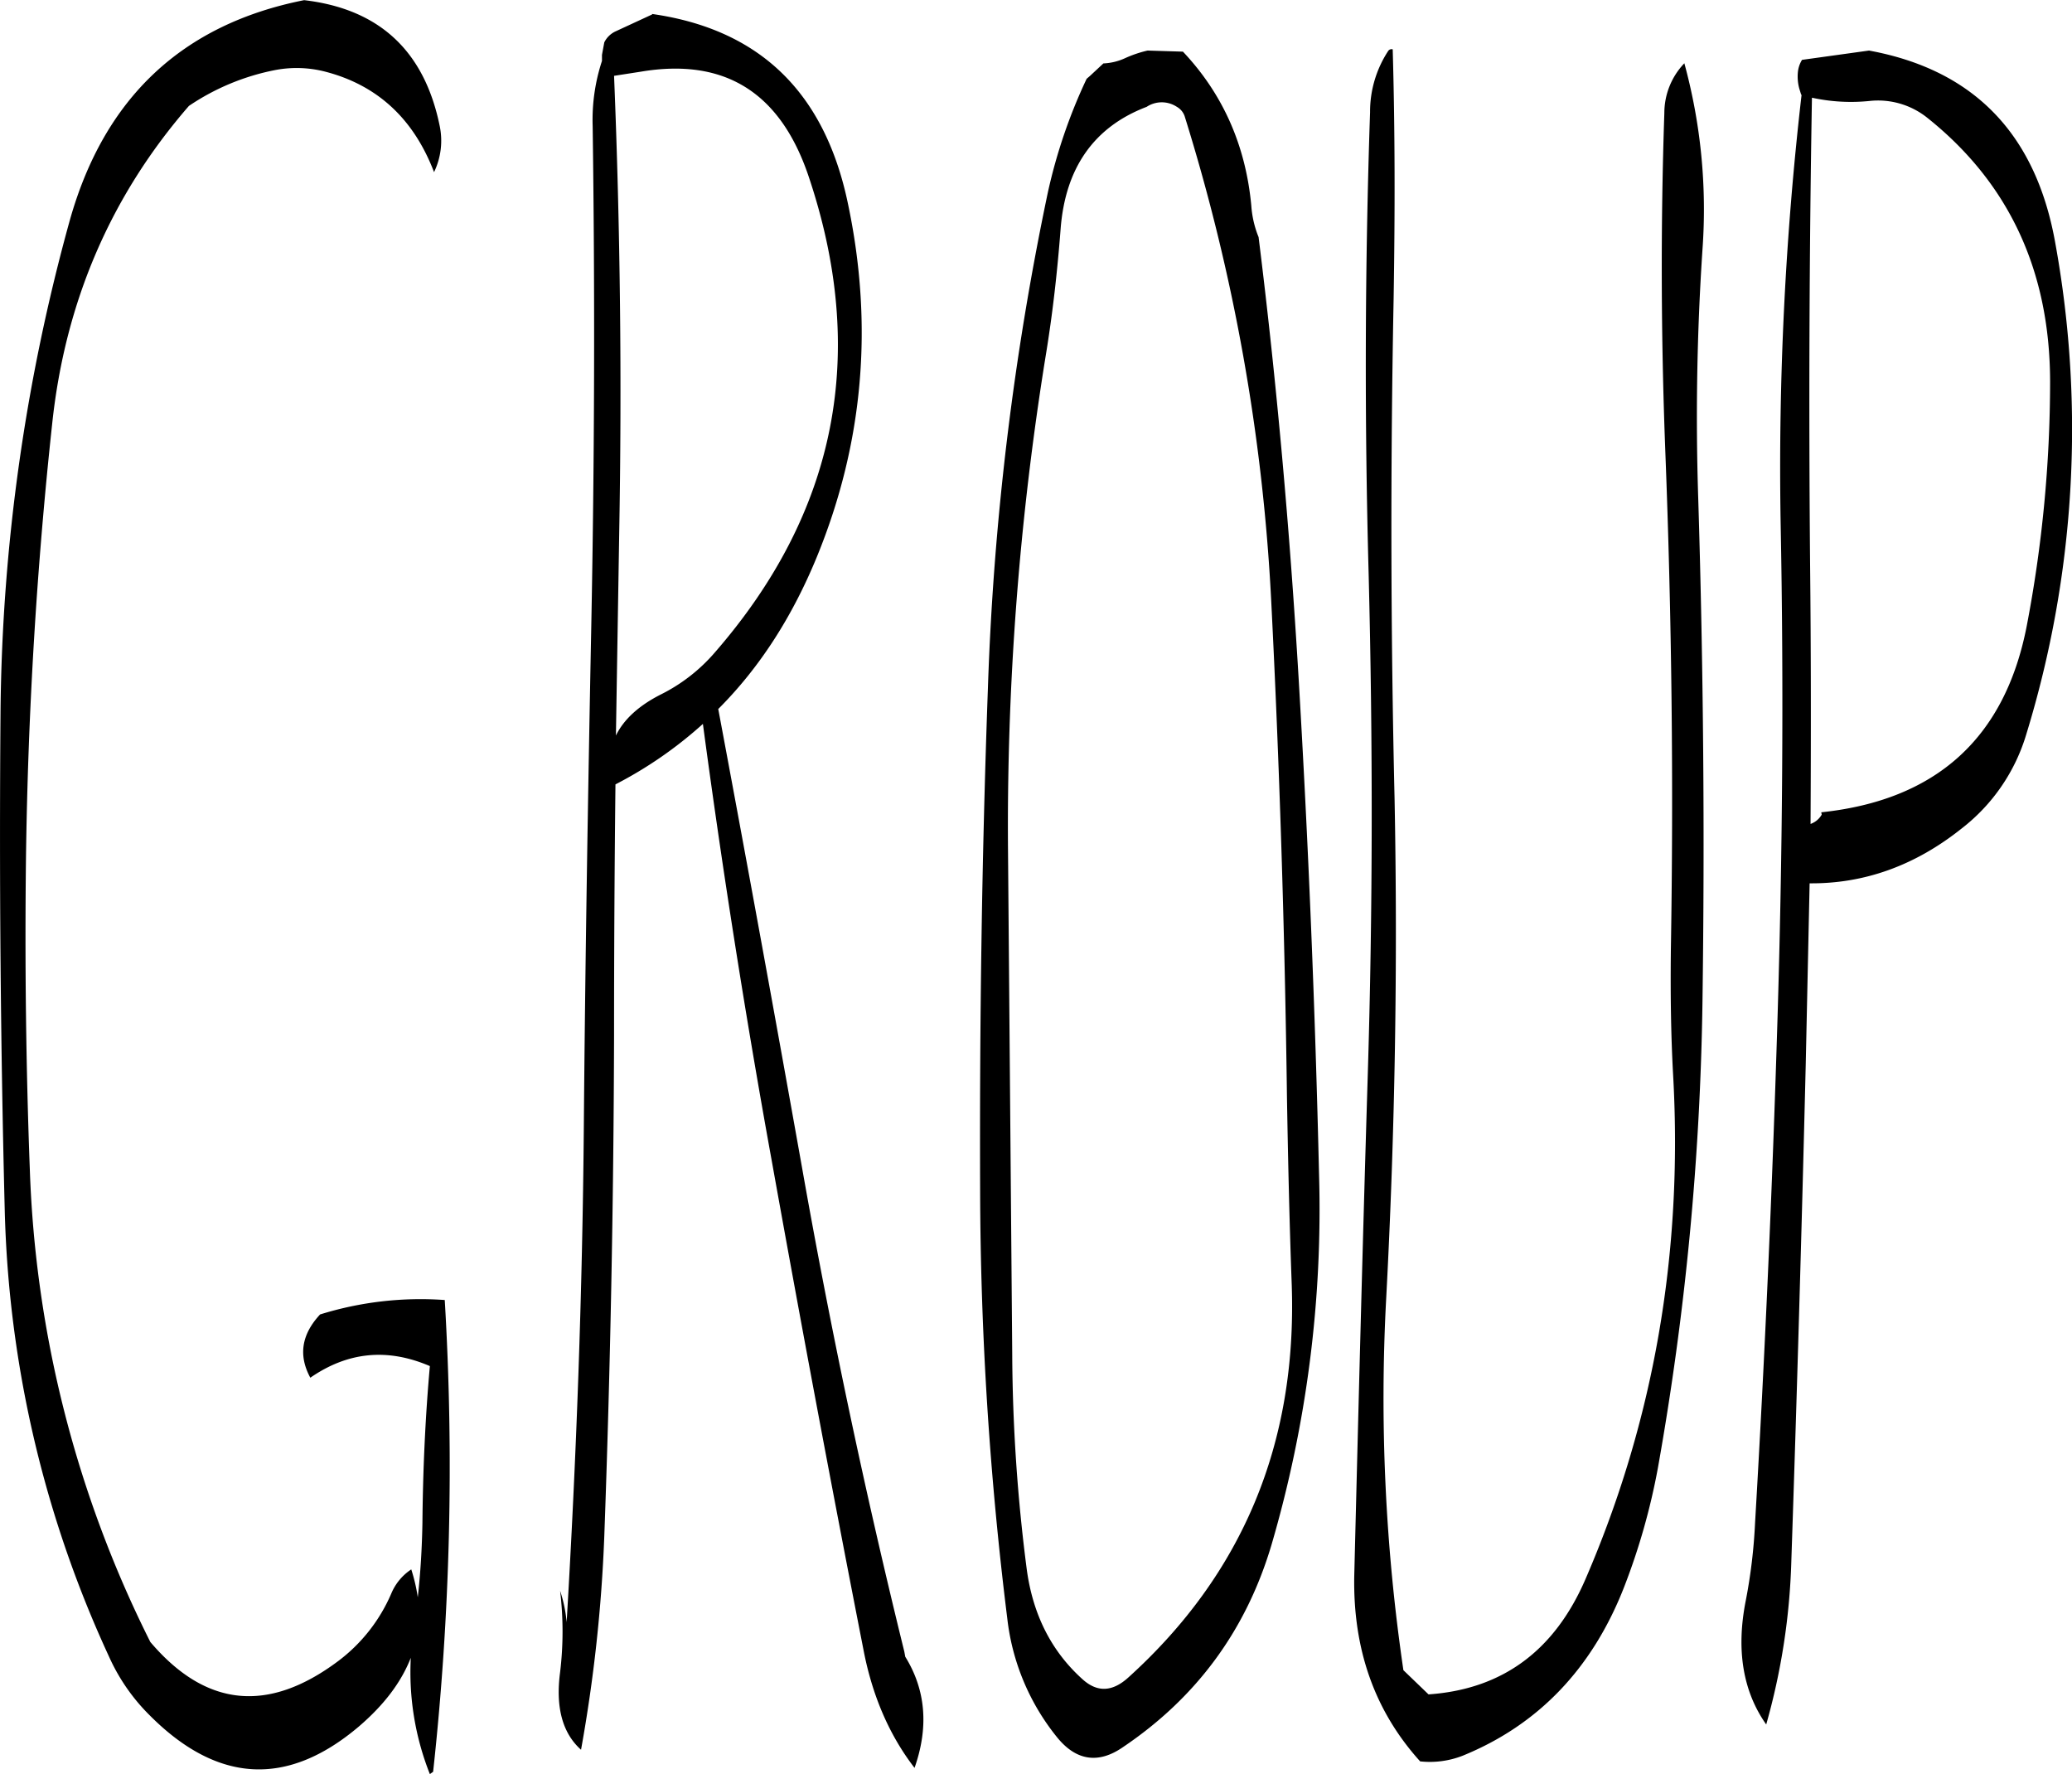 <svg id="Layer_1" data-name="Layer 1" xmlns="http://www.w3.org/2000/svg" viewBox="0 0 534.55 457.56"><defs><style>.cls-1{fill-rule:evenodd;}</style></defs><path class="cls-1" d="M124.44,64.44q20.16,5.22,28.08,25.92a18.68,18.68,0,0,0,1.44-12Q148,49.38,119,46q-47.16,9.36-60.48,56.88A490.9,490.9,0,0,0,40.68,229q-.54,65,1.08,129a291.3,291.3,0,0,0,26.88,115.2,50.18,50.18,0,0,0,10.44,15.12q26.28,26.46,54,3c6.6-5.64,11-11.52,13.44-17.76a71.17,71.17,0,0,0,4.92,30l.84-.6a724.1,724.1,0,0,0,3-121.68A87.14,87.14,0,0,0,123.12,385c-4.8,5.16-5.64,10.56-2.52,16.32,9.72-6.72,19.92-7.68,30.84-3-1.2,13.44-1.8,27-1.92,40.56-.12,6.36-.48,12.72-1.2,19.08a44.15,44.15,0,0,0-1.68-7.2,13.85,13.85,0,0,0-5.16,6.24,43,43,0,0,1-13.68,17.4c-18.12,13.56-34.2,11.88-48.48-4.92A293.8,293.8,0,0,1,48.24,347.76c-1-26.52-1.32-53.4-1-80.4Q48,210.84,54,155.28q5-47.16,35.28-82a60.26,60.26,0,0,1,22.2-9.24A29.45,29.45,0,0,1,124.44,64.44Zm81.48,0C227.4,60.84,241.68,69.72,249,91q23.4,68.94-24.24,123.48A44.55,44.55,0,0,1,211.2,225c-5.76,2.88-9.72,6.48-11.76,10.68l.84-51.72q1.08-59.58-1.32-118.44Zm2.88-14.76-9.6,4.44a6.14,6.14,0,0,0-2.76,2.76l-.6,3.24v1.56a48.59,48.59,0,0,0-2.4,16.8c.6,43.08.48,86-.36,129.12-.84,42.84-1.56,85.8-1.92,129-.36,42.84-1.92,85.44-4.44,127.92v-.24a35.45,35.45,0,0,0-1.68-8,87.81,87.81,0,0,1,0,21c-1.2,9,.6,15.72,5.4,20a392.64,392.64,0,0,0,6-55.08q2.34-64.26,2.52-129.12,0-32.58.36-64.8a106.35,106.35,0,0,0,22.56-15.6q7.56,56.52,17.76,112.68,11.34,63.18,23.64,126c2.28,12,6.72,22.2,13.2,30.6,3.72-10.56,2.88-20.16-2.4-28.68l-.24-1.32q-15.3-62.1-26.4-124.92-10.62-59.58-21.6-118.2c10.68-10.68,19.08-23.76,25.44-39.24q18-43.92,8-91.2c-6-28.68-22.8-44.88-50.52-48.84Zm165,328q2,61-42.12,100.92c-4.08,3.72-8,4-11.88.48-8-7.2-12.84-16.68-14.4-28.56A446.52,446.52,0,0,1,301.68,395L300.6,266a760.18,760.18,0,0,1,9.72-128.28c1.8-10.92,3-21.72,3.84-32.64,1.2-15.84,8.64-26.4,22.2-31.56a7.08,7.08,0,0,1,7.8,0,4.45,4.45,0,0,1,2,2.4,505.36,505.36,0,0,1,22.32,124.68q3.24,63.9,4.08,128.4C372.84,345.24,373.2,361.44,373.8,377.64ZM363.36,99c-1.44-15.48-7.32-28.8-17.64-39.72L336.6,59A30.48,30.48,0,0,0,330.72,61a14.88,14.88,0,0,1-5.52,1.32l-3.48,3.24-.84.72a138.13,138.13,0,0,0-10,29.28,739.09,739.09,0,0,0-15.48,128.16c-1.56,43-2.16,86-2,129.24a910.47,910.47,0,0,0,7,110.4A59.28,59.28,0,0,0,313.2,494c4.92,6.12,10.68,7,17,2.64q28.62-19.26,38.4-52.32a307.93,307.93,0,0,0,12.24-95.28c-1-42.84-2.76-85.68-5.28-128.28-2.28-38.28-5.64-76.08-10.32-113.64A26.19,26.19,0,0,1,363.36,99Zm141-34.32a11.78,11.78,0,0,0,.36,4.08l.48,1.56.12.12a839.25,839.25,0,0,0-5.4,110.28c.84,43.2.48,86.28-.84,129.12-1.32,43.08-3.24,86.16-5.76,129a138.5,138.5,0,0,1-2.4,20c-2.52,12.72-.72,23.4,5.28,31.92a171.63,171.63,0,0,0,6.48-42.12q2.16-64.08,3.72-128.28l1-46.56c14.28.12,27.36-4.68,39.24-14.16a48.08,48.08,0,0,0,16.68-24.36A268.08,268.08,0,0,0,570.84,109Q563.46,66.48,522.72,59l-17.28,2.4A7.42,7.42,0,0,0,504.36,64.68ZM469.92,75.12q-1.44,42.66.24,87,2.52,64.62,1.44,129c-.12,10.92,0,21.72.6,32.4q3.78,68.58-22.56,129.6c-8,18.6-21.48,28.56-40.56,29.88l-6.48-6.24a482,482,0,0,1-4.44-95.88q3.42-64.44,2.16-129c-1-42.84-1.08-85.92-.24-129,.36-22,.36-43.44-.24-64.2a1.06,1.06,0,0,0-1.2.48A28.55,28.55,0,0,0,394,74.88q-2,59.22-.36,119.4c1.08,43.08,1.08,86.16-.24,129.12s-2.4,85.92-3.48,129c-.36,19,5.28,34.92,17,47.88a23.29,23.29,0,0,0,10.92-1.44c19.68-8,33.6-22.68,41.76-43.68a169.5,169.5,0,0,0,8.64-30.48A743.7,743.7,0,0,0,479.76,304.2c.6-43.08.24-86-1.08-129.12q-1.08-32.4,1.08-64.8a143.12,143.12,0,0,0-4.68-48A18.55,18.55,0,0,0,469.92,75.12ZM563.4,207.48c-5.64,28.92-23.4,44.88-53,48l.12.6a5.37,5.37,0,0,1-2.88,2.4c.12-22.44.12-44.76-.12-67.2q-.54-61.2.48-120.12a47.21,47.21,0,0,0,14.88.84,20.33,20.33,0,0,1,15,4.44q31.5,25.2,31.56,68A335.53,335.53,0,0,1,563.4,207.48Z" transform="translate(-40.54 -45.96)"/></svg>